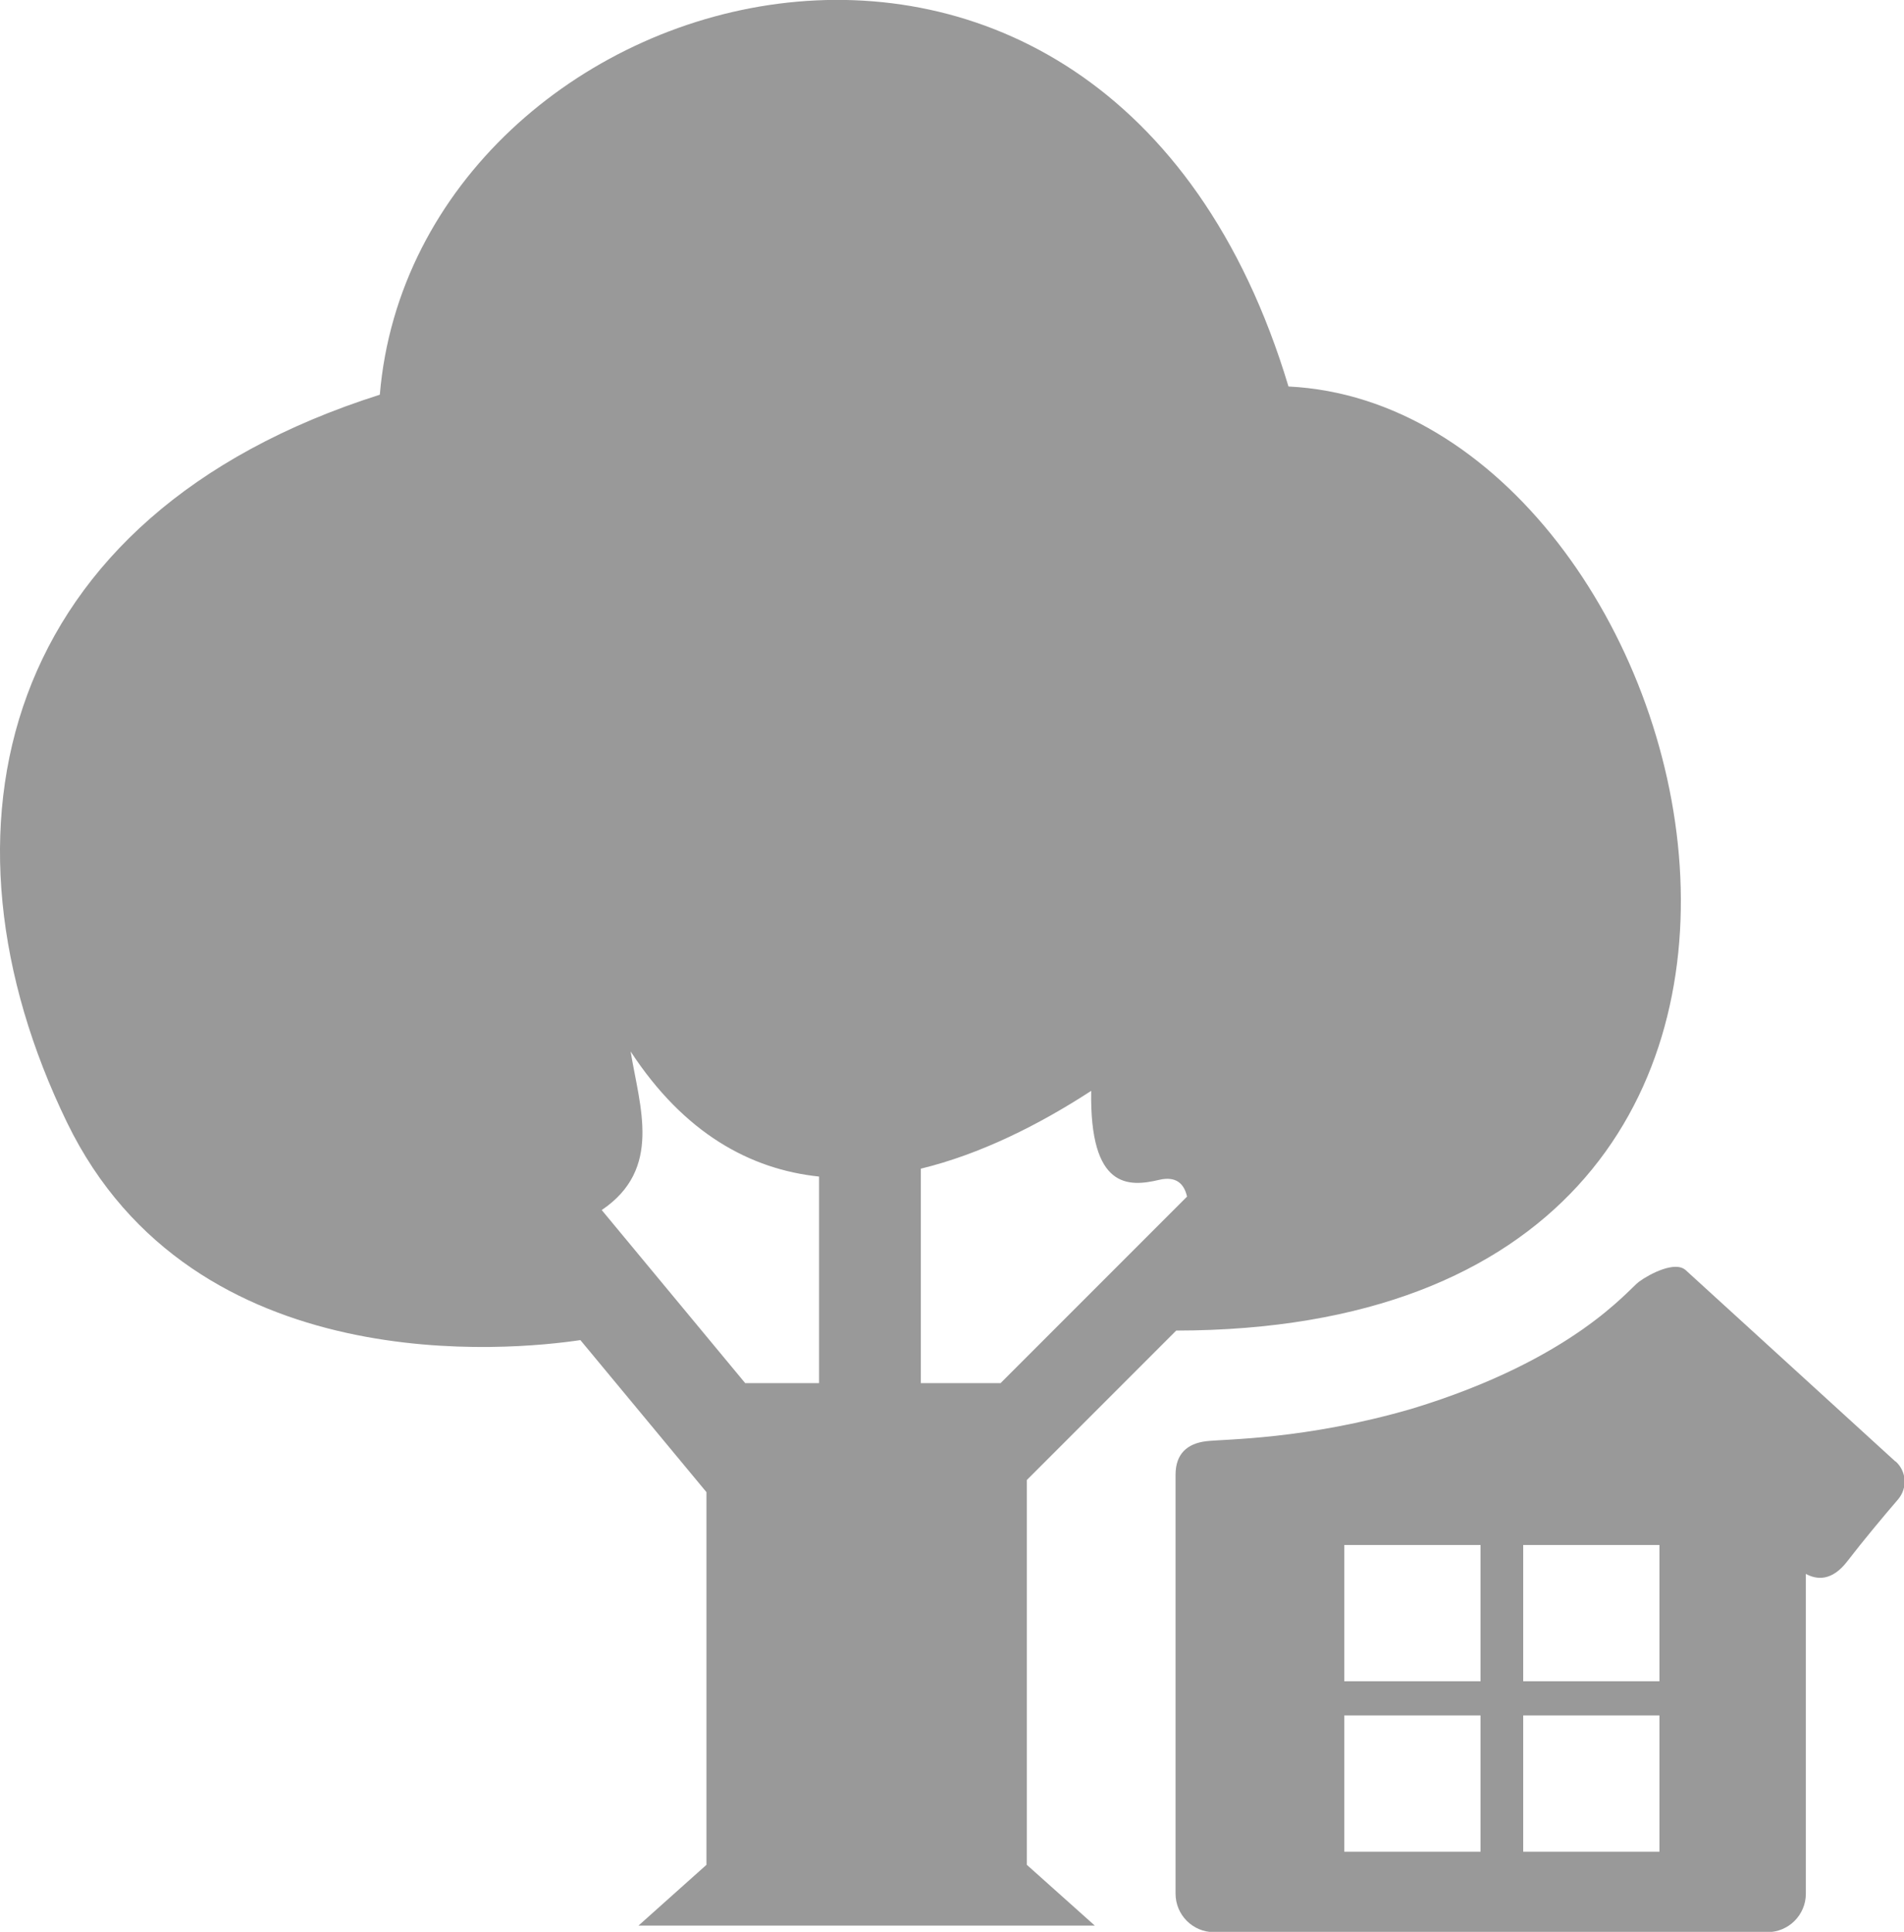 <?xml version="1.0" encoding="UTF-8"?>
<svg id="_图层_2" data-name="图层 2" xmlns="http://www.w3.org/2000/svg" viewBox="0 0 58 58.83">
  <defs>
    <style>
      .cls-1 {
        fill: #999;
      }
    </style>
  </defs>
  <g id="_图层_1-2" data-name="图层 1">
    <g>
      <path class="cls-1" d="m31.28,45.07l4.55-4.55c23.45-.03,16.31-28.12,3.42-28.75-5.59-18.6-26.6-12.57-27.68.25C-.05,15.71-2.27,25.3,2.04,34.18c3.86,7.95,13.62,6.93,15.64,6.63l3.84,4.63v11.35l-2.07,1.85h13.9l-2.07-1.85v-11.72Zm-6.33-2.95h-2.25l-4.37-5.27c1.85-1.25,1.16-3.13.88-4.83,1.63,2.49,3.64,3.59,5.74,3.81v6.29Zm5.53,0h-2.43v-6.53c1.81-.44,3.59-1.33,5.19-2.37-.05,3,1.14,2.93,2.07,2.71.51-.12.76.11.85.51l-5.68,5.68Z"/>
      <path class="cls-1" d="m57.73,44.5l-6.38-5.82c-.32-.29-1.09.11-1.42.35-.33.24-1.99,2.37-6.92,3.87-3.27.95-5.7.92-6.27.99-.57.07-.93.38-.93,1.02v12.76c0,.64.52,1.17,1.17,1.17h16.86c.64,0,1.17-.52,1.17-1.17v-9.74c.33.18.79.23,1.26-.38.5-.65,1.12-1.39,1.55-1.89.29-.34.26-.85-.07-1.15Zm-12.63,11.89h-4.15v-4.15h4.15v4.15Zm0-5.19h-4.15v-4.15h4.15v4.15Zm5.45,5.19h-4.15v-4.15h4.15v4.15Zm0-5.19h-4.15v-4.15h4.15v4.15Z"/>
    </g>
  </g>
</svg>